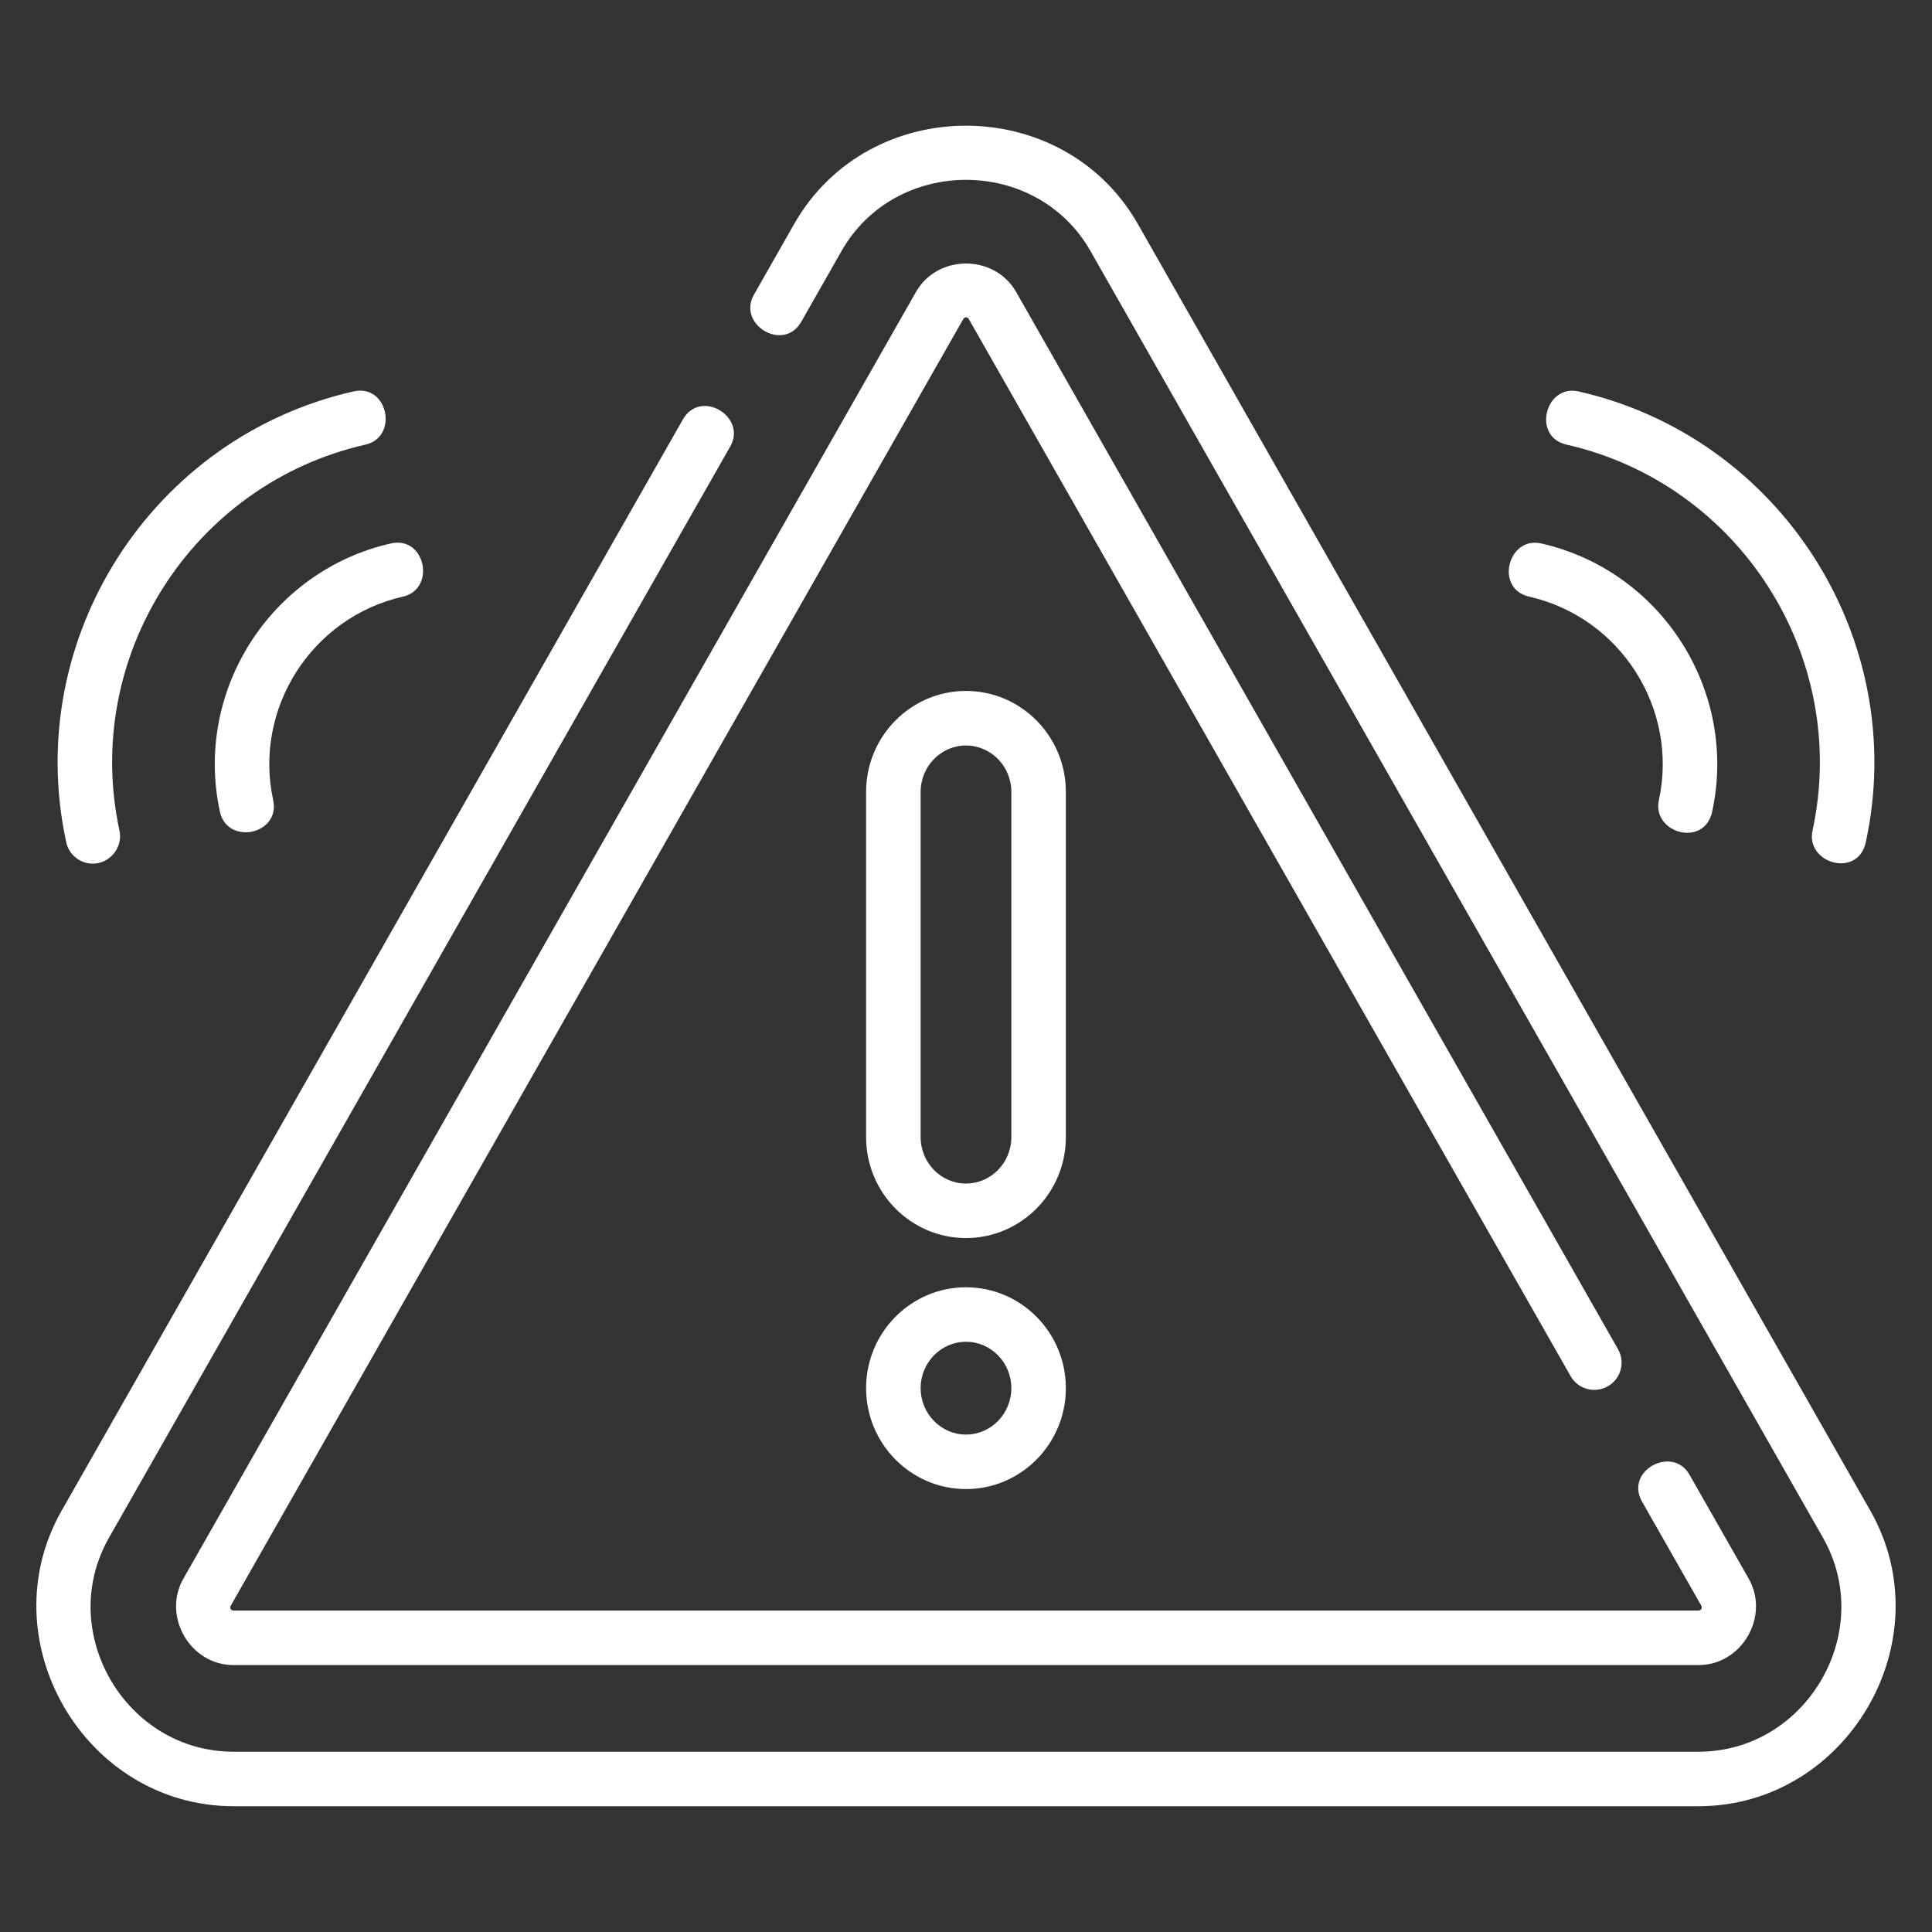 <svg width="38" height="38" viewBox="0 0 38 38" fill="none" xmlns="http://www.w3.org/2000/svg">
<rect x="0" y="0" width="38" height="38" fill="#333333" stroke="none"/>
<g clip-path="url(#clip0_548_3894)">
<path d="M36.787 29.713L22.38 4.406C20.912 1.828 17.088 1.827 15.62 4.406L14.828 5.798C14.496 6.381 15.413 6.938 15.76 6.328L16.552 4.937C17.614 3.071 20.385 3.071 21.448 4.937L35.855 30.244C36.91 32.097 35.53 34.454 33.408 34.454H4.592C2.47 34.454 1.089 32.097 2.144 30.244L14.364 8.78C14.696 8.197 13.779 7.64 13.432 8.249L1.212 29.713C-0.239 32.263 1.667 35.526 4.592 35.526H33.407C36.333 35.526 38.239 32.263 36.787 29.713Z" fill="white"/>
<path d="M31.623 27.267C31.881 27.121 31.971 26.794 31.824 26.536L19.988 5.746C19.565 4.999 18.442 4.993 18.015 5.744L3.607 31.05C3.187 31.787 3.737 32.75 4.593 32.75H33.409C34.258 32.75 34.816 31.793 34.395 31.051L33.229 29.004C32.897 28.421 31.95 28.925 32.297 29.535L33.462 31.581C33.49 31.631 33.453 31.678 33.409 31.678H4.593C4.548 31.678 4.511 31.631 4.539 31.581L18.947 6.274C18.972 6.229 19.03 6.23 19.055 6.275L30.892 27.067C31.039 27.324 31.366 27.414 31.623 27.267Z" fill="white"/>
<path d="M20.964 15.575C20.964 14.481 20.083 13.59 19 13.59C17.916 13.59 17.035 14.481 17.035 15.575V22.367C17.035 23.461 17.916 24.351 19 24.351C20.083 24.351 20.964 23.461 20.964 22.367V15.575ZM19.892 22.367C19.892 22.87 19.491 23.279 19 23.279C18.508 23.279 18.108 22.87 18.108 22.367V15.575C18.108 15.072 18.508 14.663 19 14.663C19.491 14.663 19.892 15.072 19.892 15.575V22.367Z" fill="white"/>
<path d="M19 25.319C17.916 25.319 17.035 26.209 17.035 27.303C17.035 28.398 17.916 29.288 19 29.288C20.083 29.288 20.964 28.398 20.964 27.303C20.964 26.209 20.083 25.319 19 25.319ZM19 28.216C18.508 28.216 18.108 27.806 18.108 27.303C18.108 26.8 18.508 26.391 19 26.391C19.491 26.391 19.892 26.8 19.892 27.303C19.892 27.806 19.491 28.216 19 28.216Z" fill="white"/>
<path d="M30.076 11.735C31.873 12.143 33.018 13.938 32.628 15.738C32.488 16.383 33.52 16.681 33.676 15.965C34.19 13.593 32.682 11.226 30.314 10.689C29.66 10.54 29.392 11.579 30.076 11.735Z" fill="white"/>
<path d="M30.811 8.745C34.219 9.518 36.39 12.924 35.65 16.337C35.51 16.983 36.543 17.281 36.698 16.565C37.562 12.579 35.027 8.602 31.048 7.699C30.394 7.55 30.127 8.59 30.811 8.745Z" fill="white"/>
<path d="M4.325 15.965C4.47 16.633 5.52 16.416 5.373 15.738C4.983 13.938 6.128 12.143 7.925 11.735C8.579 11.586 8.371 10.533 7.687 10.689C5.319 11.227 3.811 13.593 4.325 15.965Z" fill="white"/>
<path d="M1.825 16.987C2.16 16.987 2.422 16.668 2.35 16.337C1.61 12.924 3.781 9.518 7.189 8.745C7.843 8.596 7.635 7.543 6.952 7.699C2.972 8.602 0.438 12.579 1.302 16.564C1.356 16.815 1.578 16.987 1.825 16.987Z" fill="white"/>
</g>
<defs>
<clipPath id="clip0_548_3894">
<rect width="36.57" height="36.57" fill="white" transform="translate(0.715 0.714)"/>
</clipPath>
</defs>
</svg>

